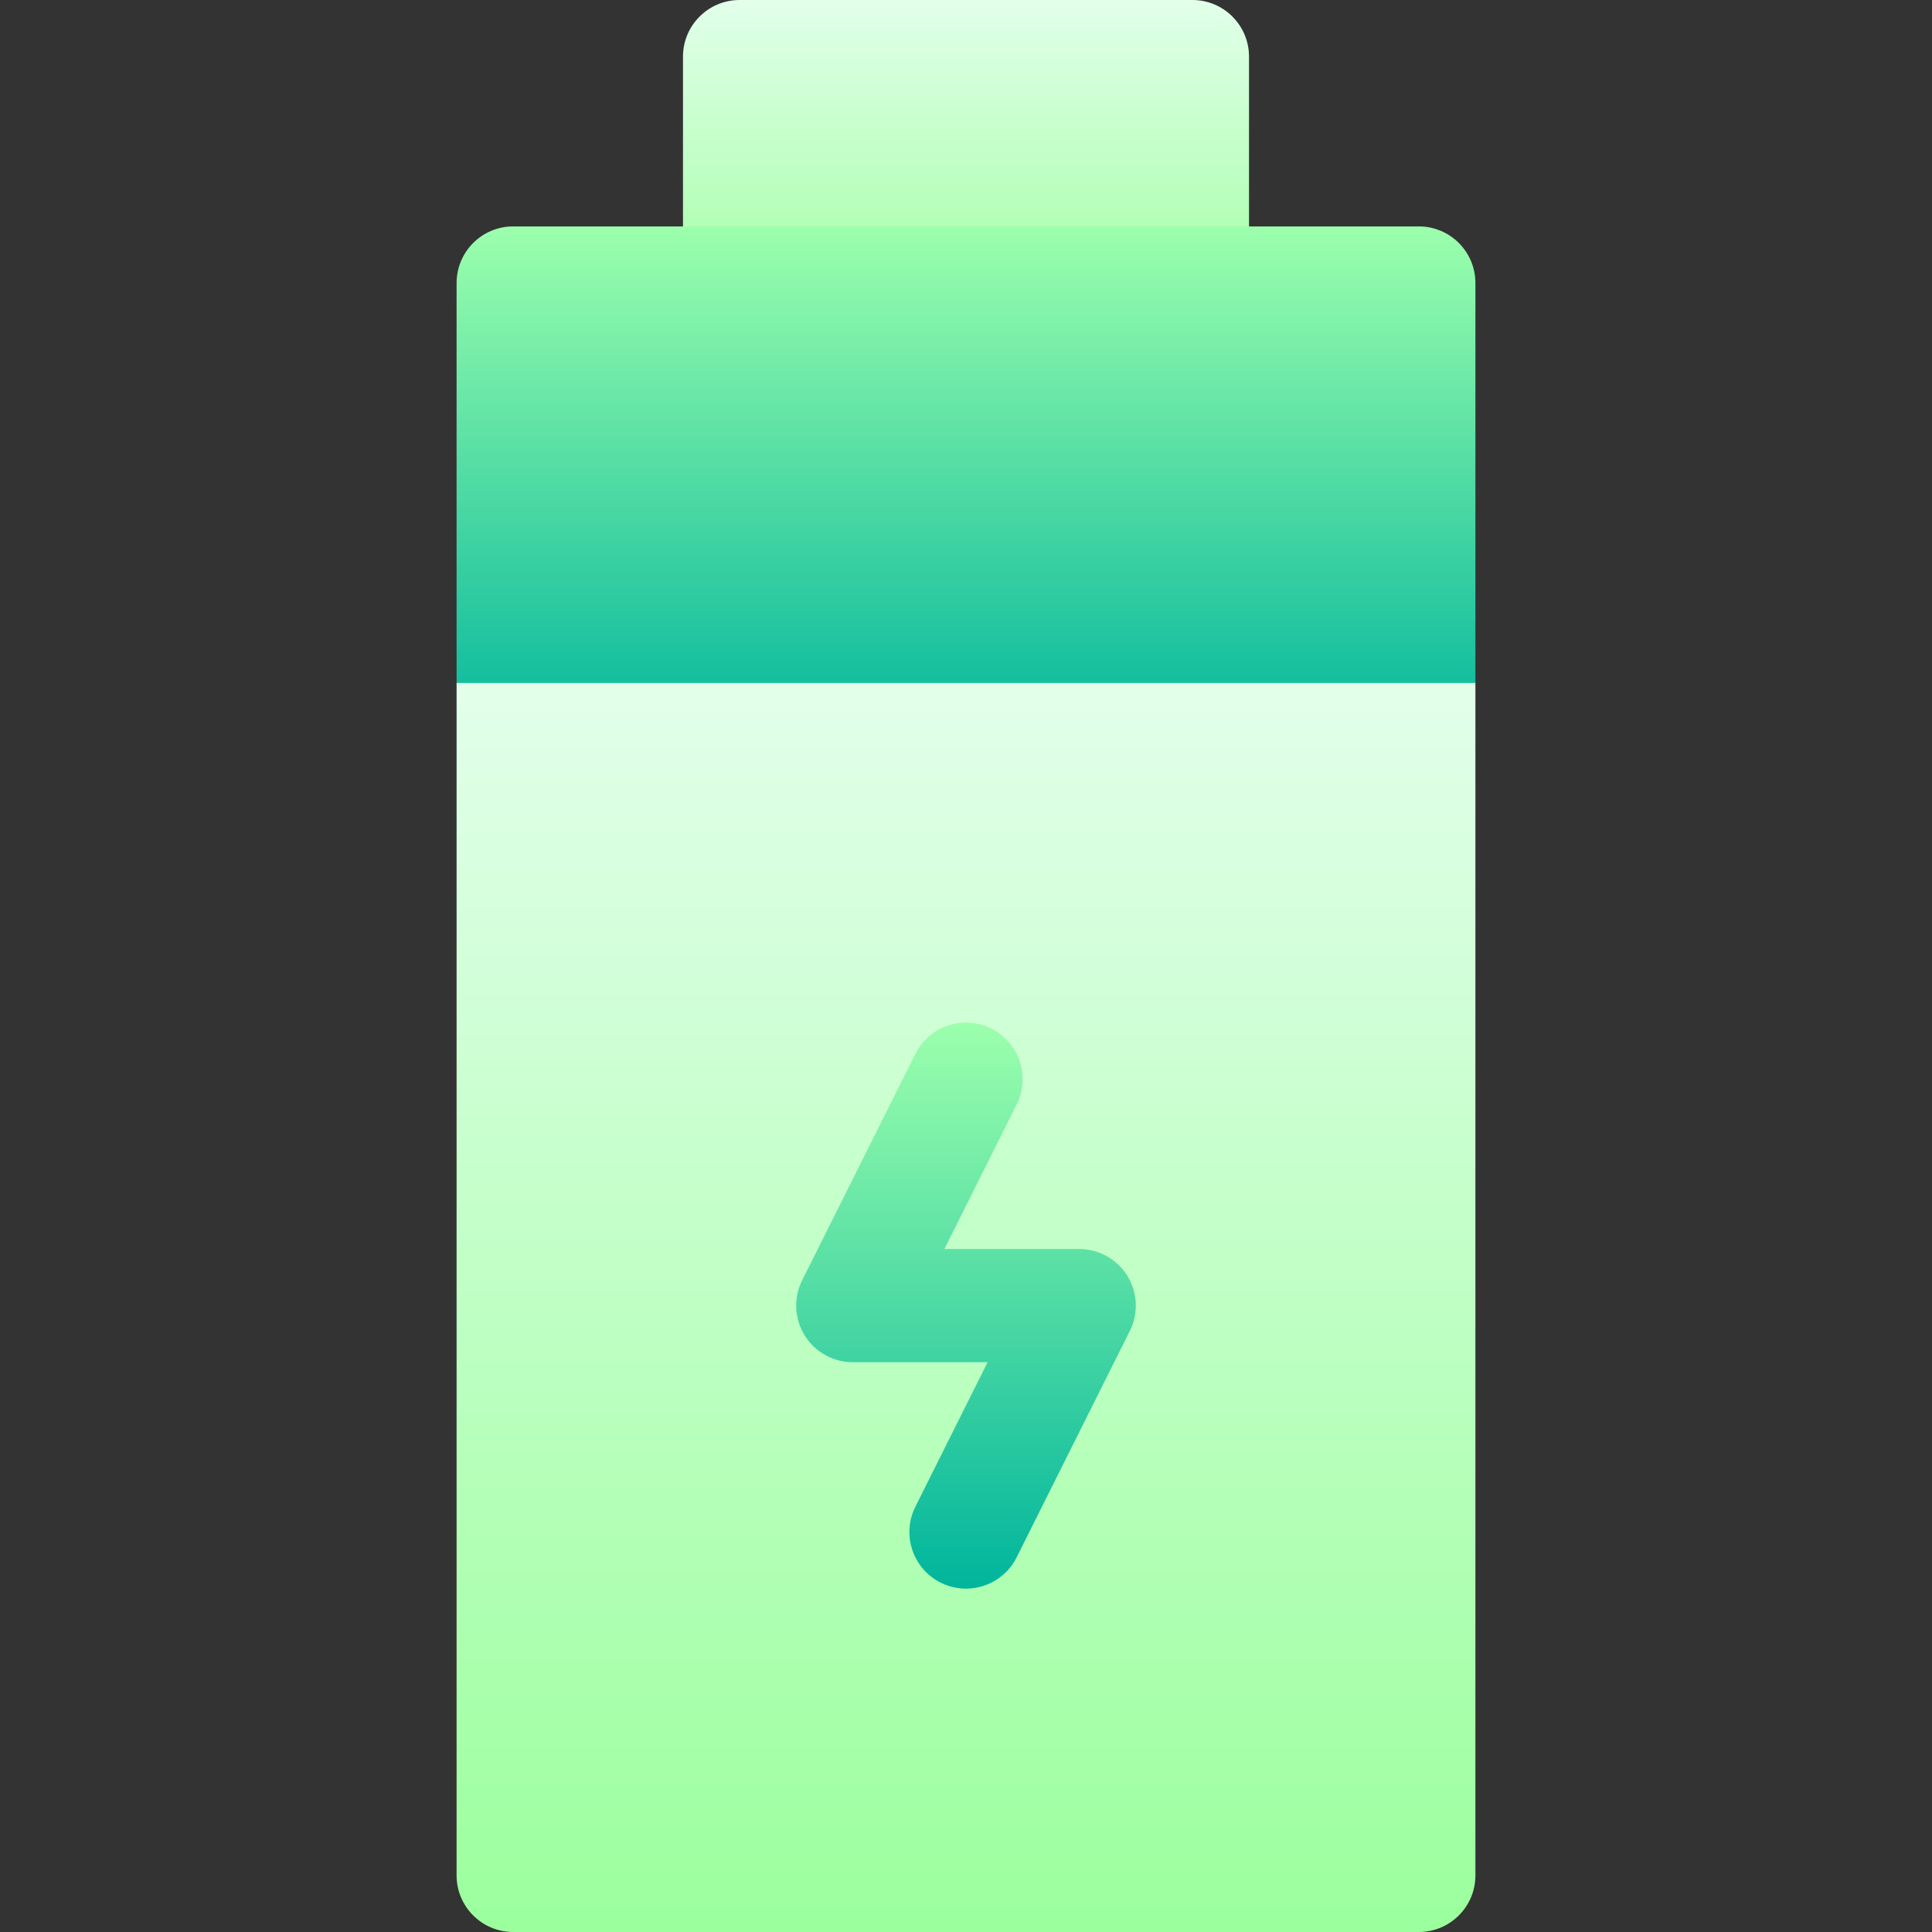 <svg id="Capa_1" enable-background="new 0 0 512 512" height="512" viewBox="0 0 512 512" width="512" xmlns="http://www.w3.org/2000/svg" xmlns:xlink="http://www.w3.org/1999/xlink"><rect x="0" y="0" width="512" height="512" fill="#333333" stroke="none"/><linearGradient id="lg1"><stop offset="0" stop-color="#9bff9d"/><stop offset=".997" stop-color="#e2ffea"/><stop offset="1" stop-color="#e2ffea"/></linearGradient><linearGradient id="SVGID_1_" gradientUnits="userSpaceOnUse" x1="256" x2="256" xlink:href="#lg1" y1="90" y2="0"/><linearGradient id="lg2"><stop offset="0" stop-color="#00b59c"/><stop offset="1" stop-color="#9cffac"/></linearGradient><linearGradient id="SVGID_2_" gradientUnits="userSpaceOnUse" x1="256" x2="256" xlink:href="#lg2" y1="199" y2="60"/><linearGradient id="SVGID_3_" gradientUnits="userSpaceOnUse" x1="256" x2="256" xlink:href="#lg1" y1="512" y2="181"/><linearGradient id="SVGID_4_" gradientUnits="userSpaceOnUse" x1="256" x2="256" xlink:href="#lg2" y1="421.004" y2="270.997"/><g><path d="m316 0h-120c-8.284 0-15 6.716-15 15v60c0 8.284 6.716 15 15 15h120c8.284 0 15-6.716 15-15v-60c0-8.284-6.716-15-15-15z" fill="url(#SVGID_1_)"/><path d="m391 75v106l-133 18-137-18v-106c0-8.28 6.72-15 15-15h240c8.28 0 15 6.72 15 15z" fill="url(#SVGID_2_)"/><path d="m121 181v316c0 8.28 6.72 15 15 15h240c8.28 0 15-6.72 15-15v-316z" fill="url(#SVGID_3_)"/><path d="m249.292 419.417c-7.41-3.705-10.413-12.715-6.708-20.125l19.145-38.292h-35.729c-5.199 0-10.027-2.692-12.76-7.114s-2.981-9.944-.657-14.594l30-60c3.704-7.41 12.716-10.413 20.125-6.708 7.41 3.705 10.413 12.715 6.708 20.125l-19.145 38.291h35.729c5.199 0 10.027 2.692 12.76 7.114s2.981 9.944.657 14.594l-30 60c-3.699 7.399-12.705 10.419-20.125 6.709z" fill="url(#SVGID_4_)"/></g></svg>
